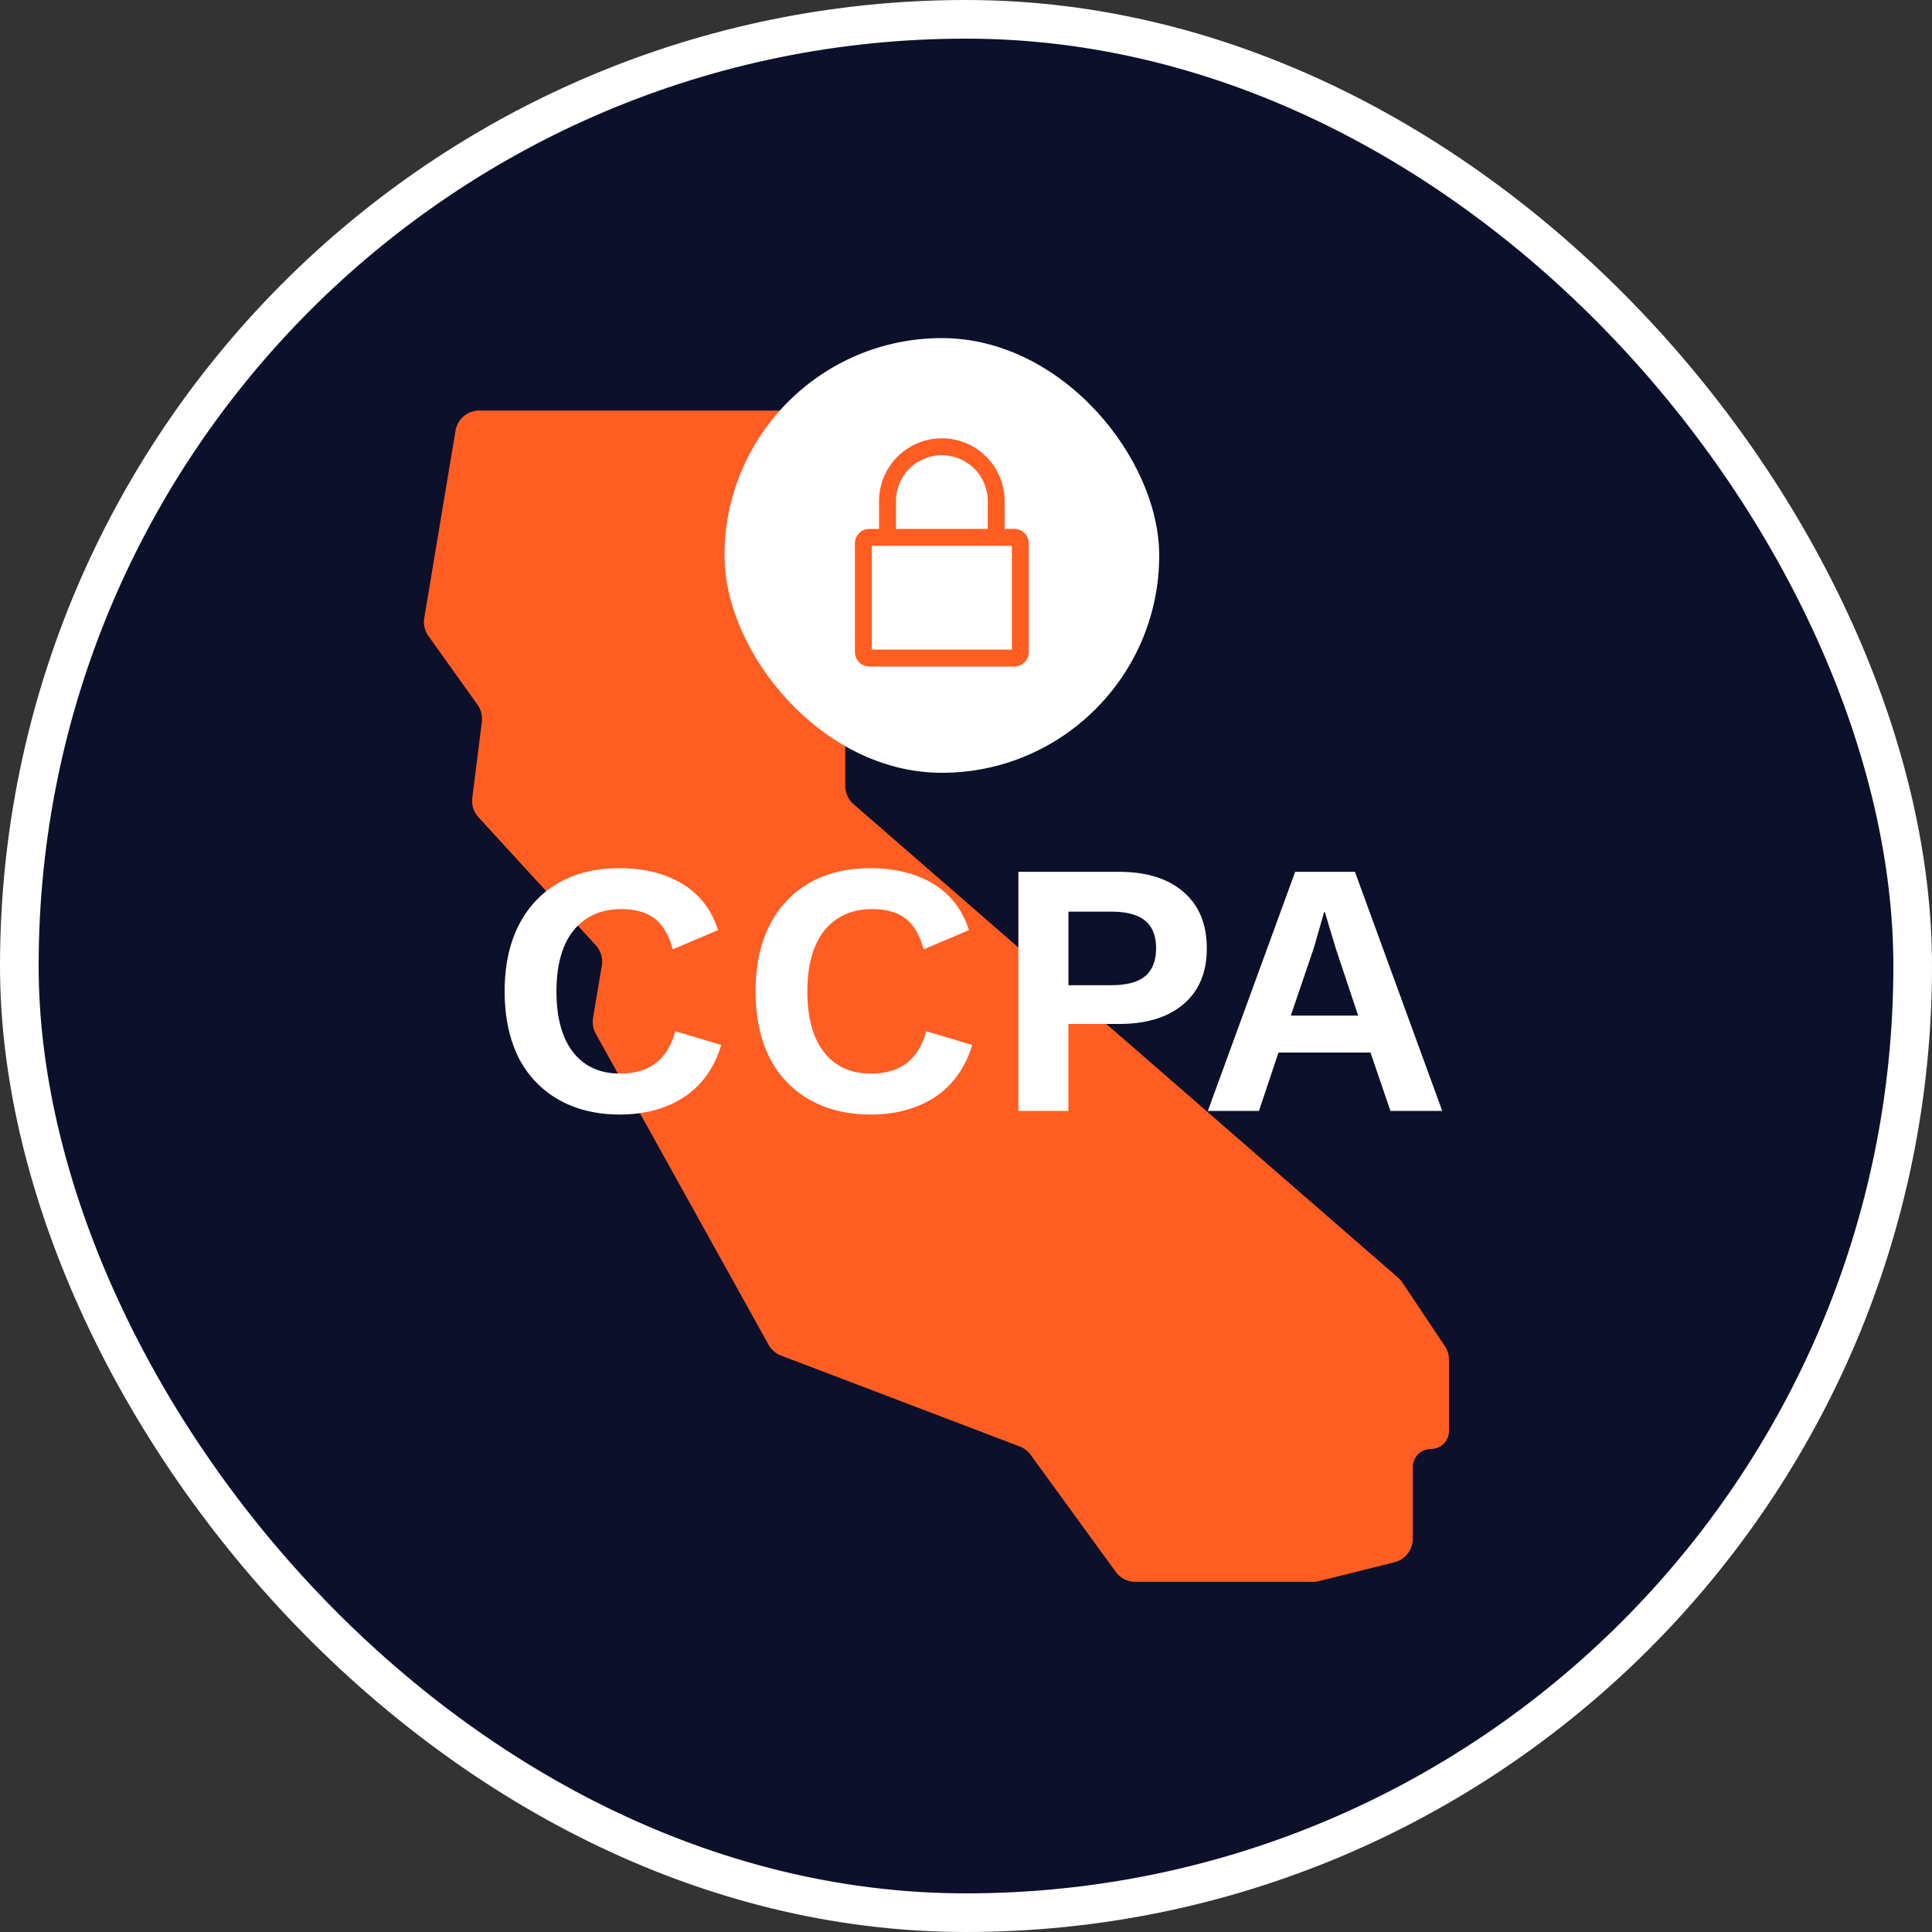 <svg viewBox="0 0 80 80" fill="none" xmlns="http://www.w3.org/2000/svg">
    <rect x="0" y="0" width="80" height="80" fill="#333333" stroke="none"/>
    <rect x=".8" y=".8" width="78.4" height="78.4" rx="39.2" fill="#0D102B" />
    <path
        d="M34 17H19.847a1 1 0 0 0-.986.836l-1.293 7.755a1 1 0 0 0 .173.746l2.032 2.845a1 1 0 0 1 .179.706l-.395 3.153a1 1 0 0 0 .256.8l4.858 5.3a1 1 0 0 1 .249.84l-.363 2.174a1 1 0 0 0 .113.65l7.153 12.876a1 1 0 0 0 .518.449l9.881 3.764a1 1 0 0 1 .453.346l3.526 4.848a1 1 0 0 0 .808.412h7.368c.082 0 .163-.01.242-.03l3.123-.78a1 1 0 0 0 .758-.97v-2.97a.75.75 0 0 1 .75-.75.75.75 0 0 0 .75-.75v-2.947a1 1 0 0 0-.168-.555l-1.758-2.636a.997.997 0 0 0-.175-.2L35.344 33.299a1 1 0 0 1-.344-.755V18a1 1 0 0 0-1-1Z"
        fill="#FF5D22" />
    <path
        d="M29.867 43.27c-.29.95-.805 1.67-1.545 2.16-.74.48-1.625.72-2.655.72-.97 0-1.815-.205-2.535-.615a4.151 4.151 0 0 1-1.665-1.755c-.38-.77-.57-1.68-.57-2.73s.19-1.955.57-2.715c.39-.77.94-1.36 1.65-1.77.72-.41 1.56-.615 2.52-.615 1.03 0 1.9.215 2.61.645.72.43 1.215 1.07 1.485 1.92l-1.875.795c-.16-.59-.41-1.015-.75-1.275s-.8-.39-1.38-.39c-.84 0-1.5.295-1.98.885-.47.59-.705 1.43-.705 2.52s.23 1.93.69 2.52c.46.59 1.11.885 1.95.885 1.21 0 1.97-.585 2.28-1.755l1.905.57Zm10.39 0c-.29.95-.806 1.67-1.546 2.16-.74.48-1.625.72-2.655.72-.97 0-1.815-.205-2.535-.615a4.151 4.151 0 0 1-1.665-1.755c-.38-.77-.57-1.68-.57-2.73s.19-1.955.57-2.715c.39-.77.94-1.36 1.65-1.77.72-.41 1.56-.615 2.52-.615 1.03 0 1.9.215 2.61.645.72.43 1.215 1.07 1.485 1.92l-1.875.795c-.16-.59-.41-1.015-.75-1.275s-.8-.39-1.38-.39c-.84 0-1.5.295-1.98.885-.47.59-.705 1.43-.705 2.52s.23 1.93.69 2.52c.46.59 1.11.885 1.95.885 1.21 0 1.97-.585 2.28-1.755l1.905.57Zm6.069-7.17c1.15 0 2.045.28 2.685.84.64.55.96 1.33.96 2.34 0 .98-.32 1.745-.96 2.295-.64.55-1.535.825-2.685.825H44.24V46h-2.07v-9.9h4.155Zm-.315 4.695c.64 0 1.11-.125 1.41-.375.3-.26.45-.645.45-1.155s-.15-.89-.45-1.14c-.3-.25-.77-.375-1.41-.375h-1.77v3.045h1.77Zm10.738 2.79h-3.81L52.13 46h-2.115l3.615-9.9h2.475L59.72 46h-2.145l-.825-2.415Zm-.51-1.53-.93-2.79-.45-1.5h-.03l-.42 1.47-.96 2.82h2.79Z"
        fill="#fff" />
    <rect x="30" y="14" width="18" height="18" rx="9" fill="#fff" />
    <path
        d="M35.75 22.5a.25.25 0 0 1 .25-.25h6a.25.25 0 0 1 .25.25V27a.25.25 0 0 1-.25.25h-6a.25.25 0 0 1-.25-.25v-4.5Z"
        stroke="#FF5D22" stroke-width=".7" />
    <path d="M41.25 22.5v-1.75a2.25 2.25 0 0 0-4.5 0v1.75" stroke="#FF5D22" stroke-width=".7" />
    <rect x=".8" y=".8" width="78.4" height="78.4" rx="39.2" stroke="#fff" stroke-width="1.6" />
</svg>